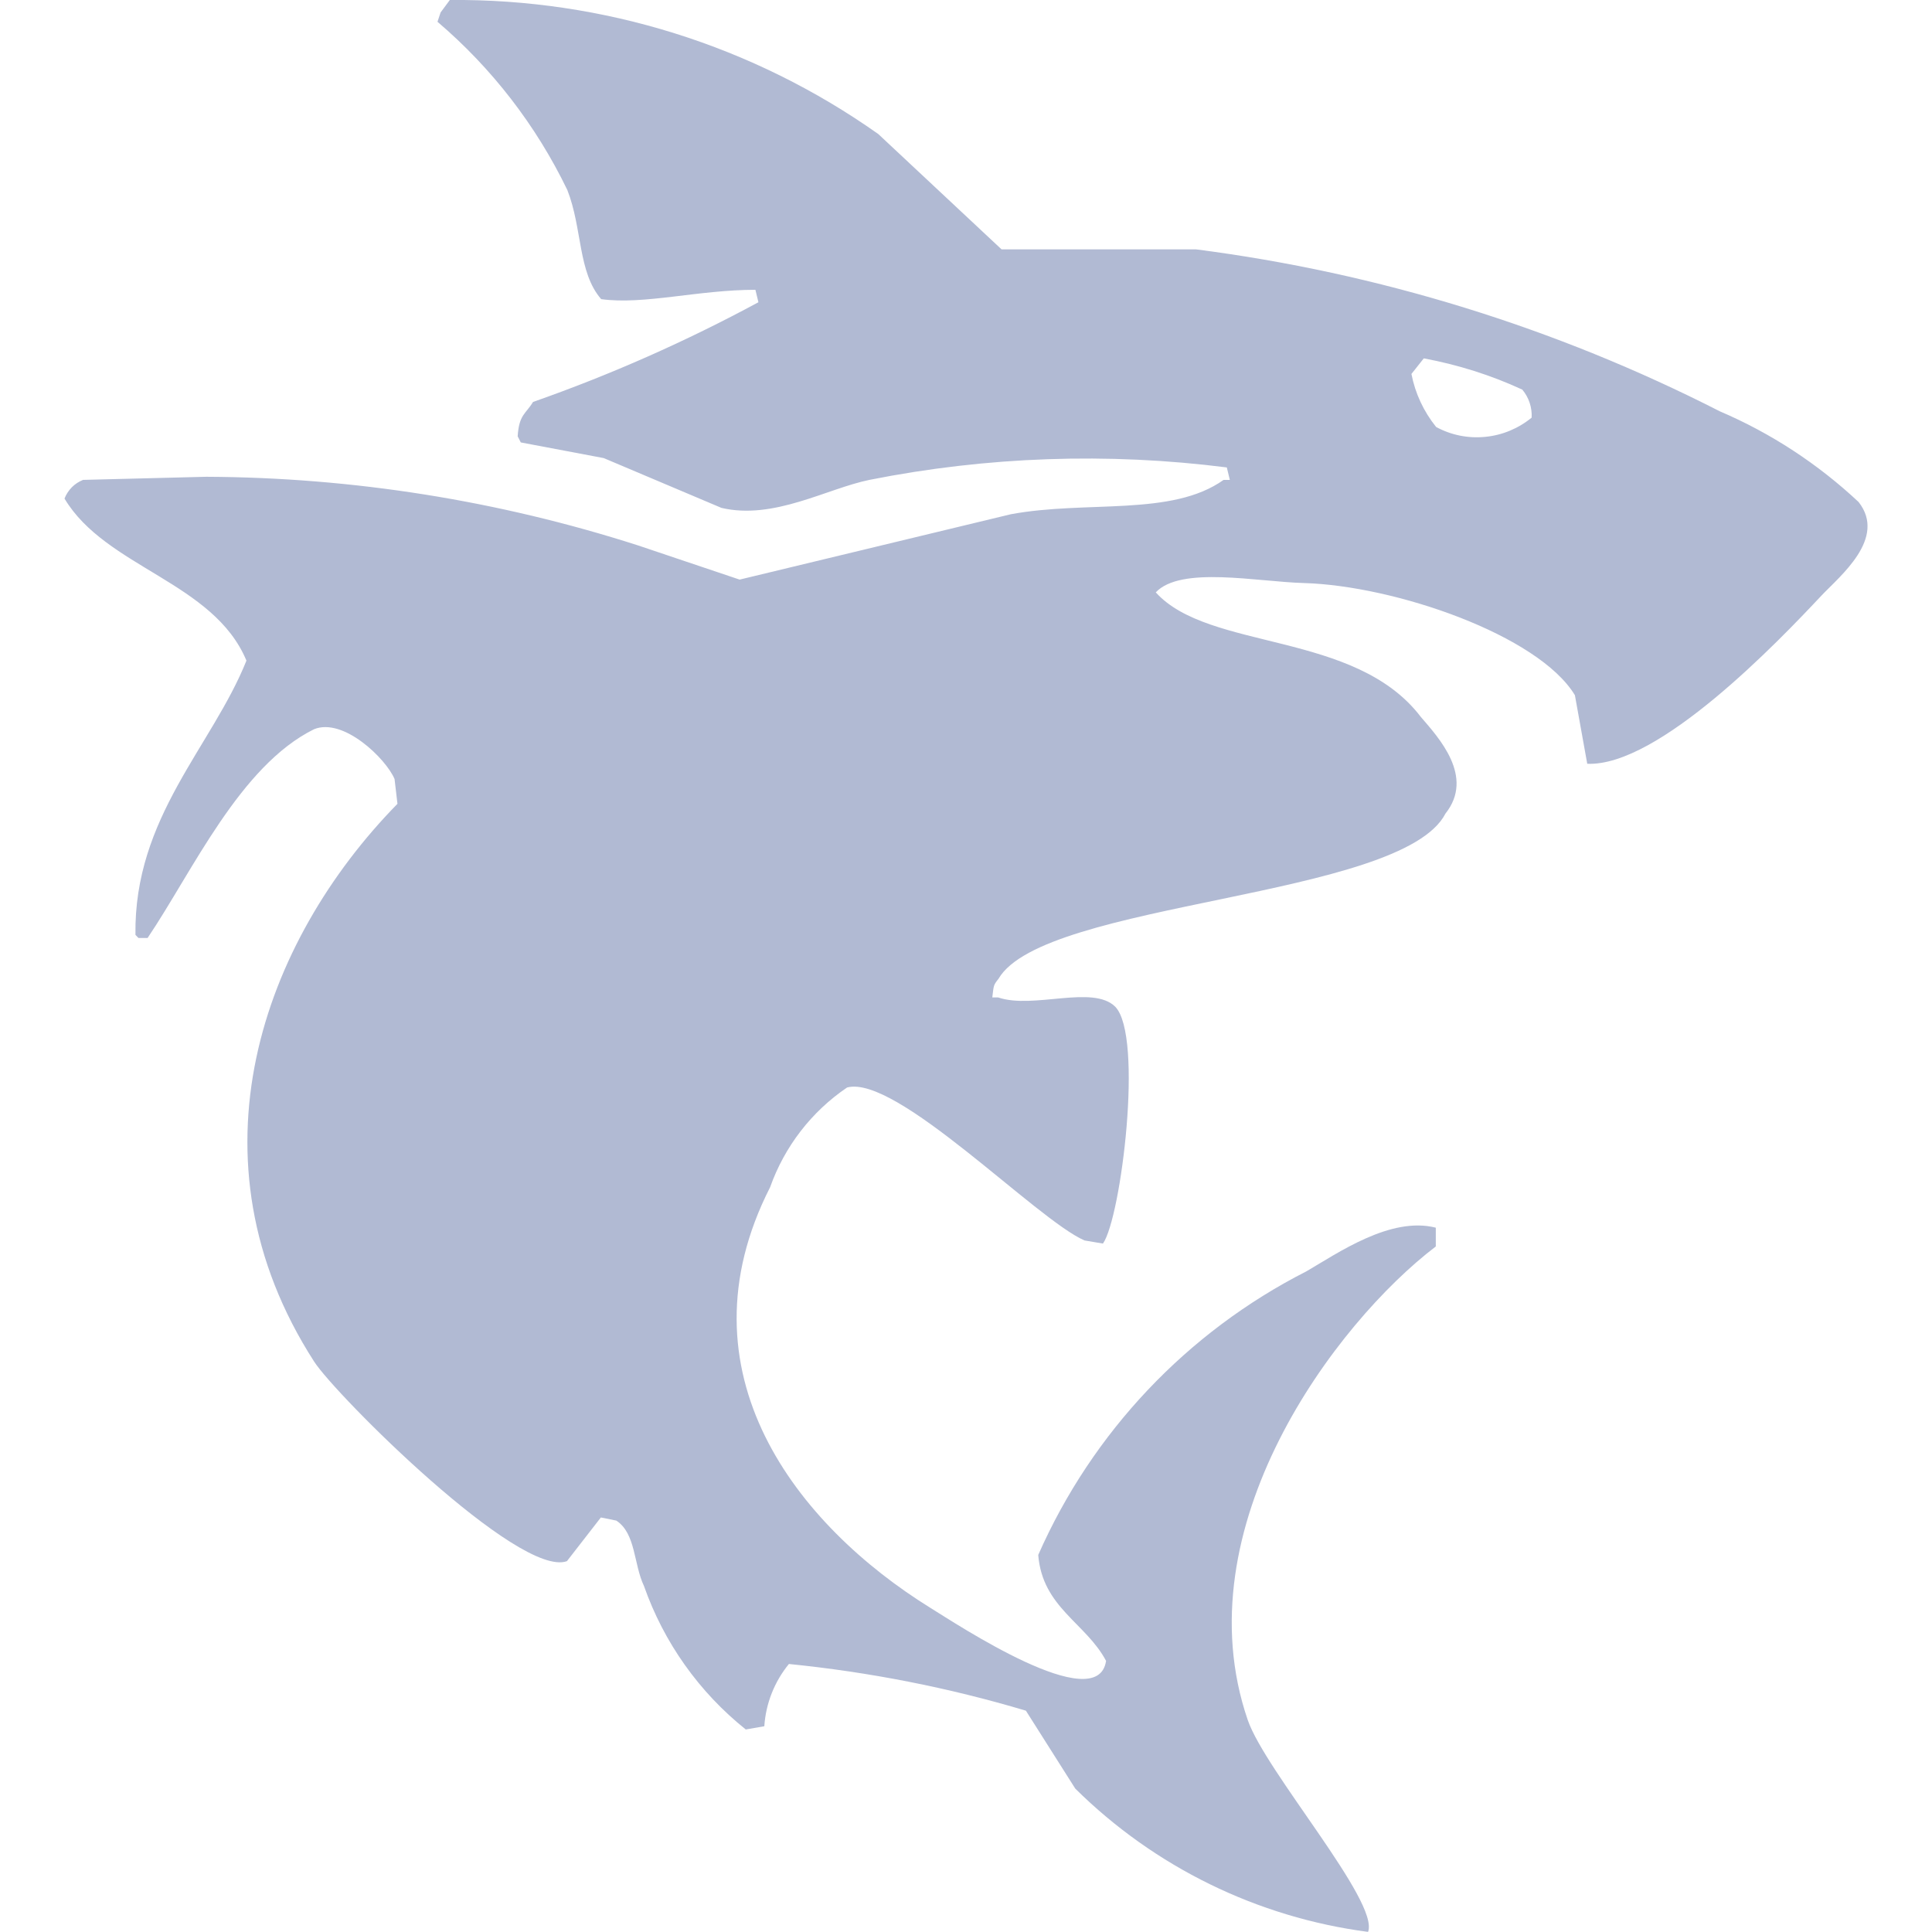 <svg width="18" height="18" viewBox="0 0 18 18" fill="none" xmlns="http://www.w3.org/2000/svg">
<g clip-path="url(#clip0_3722_2)">
<path fill-rule="evenodd" clip-rule="evenodd" d="M4.191 0C5.62 -0.013 7.016 0.424 8.183 1.249L9.331 2.323H11.141C12.843 2.542 14.494 3.052 16.023 3.832C16.5 4.036 16.937 4.322 17.316 4.677C17.582 5.015 17.142 5.367 16.971 5.548C16.565 5.981 15.452 7.144 14.788 7.116L14.673 6.477C14.333 5.916 12.995 5.456 12.146 5.432C11.712 5.42 11.001 5.271 10.768 5.519C11.264 6.068 12.625 5.874 13.238 6.68C13.403 6.872 13.741 7.236 13.467 7.58C13.059 8.373 9.725 8.393 9.303 9.119C9.255 9.18 9.259 9.177 9.245 9.293H9.3C9.628 9.405 10.183 9.172 10.391 9.38C10.655 9.654 10.446 11.344 10.276 11.586L10.104 11.557C9.654 11.361 8.35 10.008 7.892 10.132C7.56 10.357 7.309 10.683 7.175 11.061C6.296 12.786 7.428 14.211 8.668 14.98C8.912 15.13 10.226 16.003 10.305 15.474C10.117 15.12 9.712 14.977 9.673 14.487C10.176 13.345 11.059 12.411 12.171 11.845C12.462 11.676 12.956 11.33 13.377 11.438V11.613C12.441 12.326 11.009 14.231 11.625 16.025C11.791 16.506 12.854 17.718 12.746 17.999C11.715 17.864 10.757 17.395 10.018 16.664L9.558 15.938C8.838 15.723 8.098 15.578 7.35 15.503C7.215 15.668 7.135 15.871 7.121 16.083L6.948 16.113C6.513 15.765 6.185 15.303 6 14.777C5.902 14.571 5.925 14.287 5.742 14.167L5.598 14.138L5.282 14.545C4.837 14.706 3.128 12.998 2.927 12.686C1.709 10.794 2.447 8.771 3.703 7.489L3.676 7.258C3.595 7.067 3.199 6.683 2.926 6.794C2.235 7.135 1.792 8.121 1.375 8.739H1.29L1.262 8.71C1.246 7.615 1.975 6.956 2.296 6.155C1.99 5.421 0.985 5.289 0.601 4.645C0.616 4.606 0.64 4.57 0.669 4.54C0.699 4.51 0.734 4.487 0.774 4.471L1.922 4.442C3.288 4.448 4.644 4.664 5.943 5.081C6.259 5.187 6.578 5.294 6.891 5.4L9.418 4.791C10.125 4.66 10.918 4.815 11.4 4.471H11.458L11.43 4.355C10.321 4.214 9.197 4.253 8.1 4.471C7.701 4.553 7.209 4.846 6.722 4.732L5.625 4.268L4.852 4.122L4.823 4.065C4.836 3.861 4.898 3.858 4.966 3.745C5.69 3.491 6.392 3.18 7.066 2.816L7.038 2.7C6.506 2.7 5.997 2.842 5.601 2.787C5.383 2.536 5.427 2.131 5.286 1.771C4.996 1.17 4.584 0.636 4.076 0.203L4.105 0.116L4.191 0ZM13.265 3.339L13.15 3.484C13.185 3.665 13.264 3.834 13.38 3.978C13.52 4.054 13.679 4.086 13.838 4.07C13.996 4.055 14.147 3.992 14.27 3.891C14.275 3.796 14.244 3.703 14.183 3.63C13.891 3.495 13.583 3.398 13.266 3.339H13.265Z" fill="#B1BAD3"/>
</g>
<defs>
<clipPath id="clip0_3722_2">
<rect width="16.798" height="18" fill="white" transform="translate(0.601)"/>
</clipPath>
</defs>
</svg>
